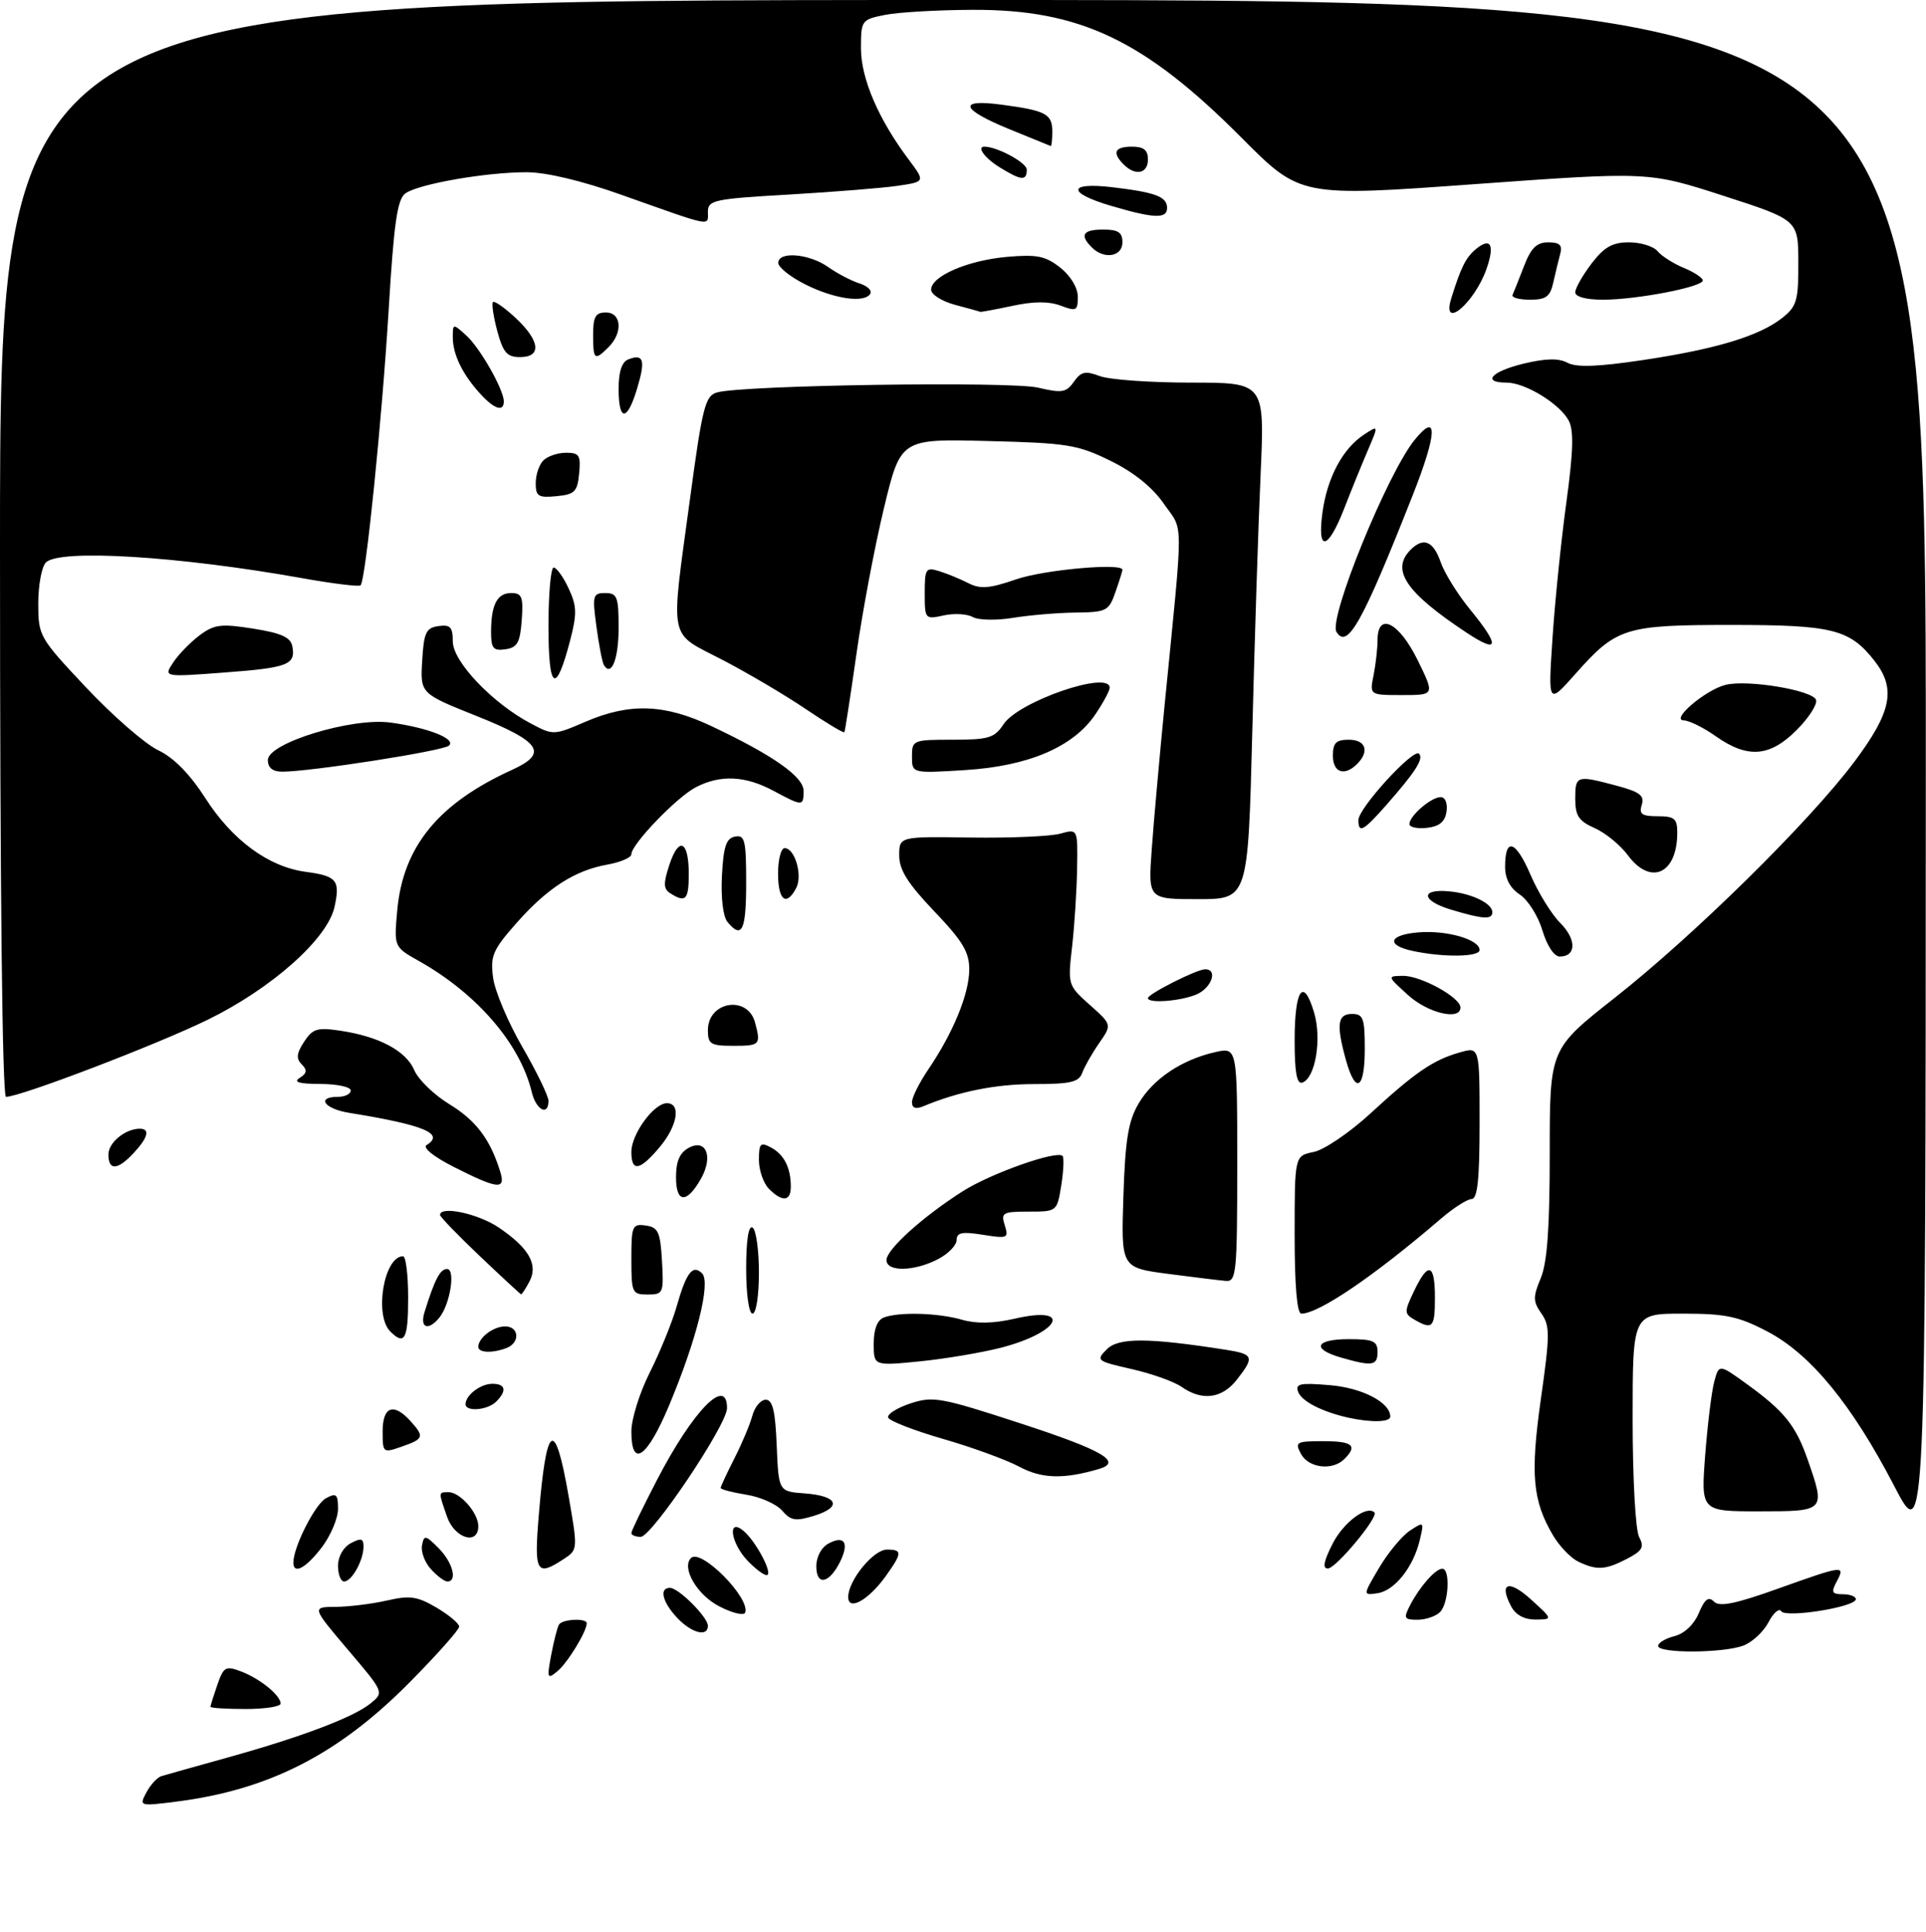 <?xml version="1.0" encoding="UTF-8" standalone="no"?>
<!DOCTYPE svg PUBLIC "-//W3C//DTD SVG 1.1//EN" "http://www.w3.org/Graphics/SVG/1.1/DTD/svg11.dtd" >
<svg xmlns="http://www.w3.org/2000/svg" xmlns:xlink="http://www.w3.org/1999/xlink" version="1.1" viewBox="0 0 302 303">
 <g >
 <path fill="currentColor"
d=" M 22.96 281.07 C 23.60 279.87 24.66 278.72 25.32 278.52 C 25.97 278.32 30.55 277.04 35.50 275.66 C 47.17 272.42 55.38 269.32 58.08 267.14 C 60.24 265.39 60.24 265.39 54.55 258.70 C 48.87 252.00 48.87 252.00 52.69 251.98 C 54.78 251.96 58.39 251.51 60.70 250.98 C 64.27 250.16 65.44 250.33 68.45 252.10 C 70.40 253.26 72.00 254.59 72.00 255.08 C 72.00 255.57 68.51 259.49 64.25 263.80 C 53.04 275.14 42.09 280.72 27.50 282.54 C 21.86 283.25 21.81 283.23 22.96 281.07 Z  M 33.00 267.65 C 33.00 267.46 33.49 265.91 34.08 264.20 C 35.07 261.36 35.38 261.19 37.83 262.12 C 40.80 263.26 44.00 265.86 44.00 267.15 C 44.00 267.62 41.52 268.00 38.50 268.00 C 35.48 268.00 33.00 267.84 33.00 267.65 Z  M 86.43 259.51 C 86.85 257.31 87.39 255.17 87.65 254.76 C 88.18 253.89 92.00 253.71 92.00 254.55 C 92.00 255.84 89.00 260.76 87.41 262.07 C 85.81 263.40 85.74 263.21 86.43 259.51 Z  M 260.00 258.11 C 260.00 257.62 261.15 256.93 262.56 256.57 C 264.11 256.18 265.62 254.76 266.37 252.97 C 267.31 250.75 267.90 250.30 268.76 251.16 C 269.62 252.02 272.09 251.52 278.72 249.15 C 289.11 245.44 289.39 245.40 288.00 248.00 C 287.09 249.70 287.24 250.00 288.96 250.00 C 290.08 250.00 291.00 250.35 291.00 250.78 C 291.00 252.00 279.98 253.77 279.29 252.66 C 278.97 252.14 278.07 252.92 277.30 254.40 C 276.52 255.88 274.76 257.52 273.38 258.05 C 270.21 259.25 260.00 259.30 260.00 258.11 Z  M 106.17 253.69 C 103.86 251.22 103.32 249.00 105.05 249.00 C 106.40 249.00 111.00 253.60 111.00 254.95 C 111.00 256.77 108.43 256.09 106.17 253.69 Z  M 112.76 251.89 C 109.29 250.10 106.82 245.85 108.35 244.32 C 109.90 242.76 117.68 250.60 116.84 252.88 C 116.65 253.40 114.82 252.96 112.76 251.89 Z  M 221.09 251.75 C 222.61 248.81 225.09 246.00 226.15 246.00 C 227.44 246.00 227.16 251.44 225.80 252.80 C 225.14 253.46 223.55 254.00 222.26 254.00 C 220.17 254.00 220.05 253.77 221.09 251.75 Z  M 236.97 251.94 C 234.97 248.21 236.55 247.63 240.05 250.81 C 243.50 253.94 243.50 253.94 240.79 253.97 C 239.05 253.99 237.67 253.26 236.97 251.94 Z  M 133.00 250.44 C 133.00 247.84 136.95 243.00 139.07 243.00 C 141.50 243.00 141.49 243.51 138.93 247.10 C 136.22 250.91 133.00 252.72 133.00 250.44 Z  M 216.24 245.87 C 217.64 243.50 219.81 240.88 221.06 240.04 C 223.29 238.57 223.32 238.60 222.62 241.52 C 221.61 245.77 218.68 249.44 216.00 249.84 C 213.69 250.18 213.69 250.18 216.24 245.87 Z  M 53.00 245.54 C 53.00 244.09 53.83 242.63 55.00 242.00 C 56.61 241.14 57.00 241.24 57.00 242.53 C 57.00 244.68 55.16 248.00 53.96 248.00 C 53.43 248.00 53.00 246.89 53.00 245.54 Z  M 67.57 246.07 C 66.61 245.02 65.98 243.33 66.17 242.34 C 66.49 240.67 66.71 240.71 68.76 242.76 C 70.98 244.98 71.78 248.00 70.15 248.00 C 69.69 248.00 68.53 247.13 67.57 246.07 Z  M 128.00 245.62 C 128.00 244.12 128.80 242.64 129.94 242.03 C 132.44 240.70 133.20 241.97 131.69 244.98 C 129.99 248.36 128.00 248.71 128.00 245.62 Z  M 117.17 244.69 C 114.55 241.90 114.04 237.95 116.57 240.05 C 118.56 241.71 121.33 247.00 120.20 247.00 C 119.73 247.00 118.37 245.96 117.17 244.69 Z  M 46.00 245.02 C 46.00 242.59 49.42 235.84 51.12 234.94 C 52.74 234.07 53.00 234.30 53.00 236.62 C 53.00 238.10 51.85 240.82 50.45 242.66 C 47.95 245.93 46.00 246.97 46.00 245.02 Z  M 84.47 237.75 C 85.67 223.08 86.99 222.17 89.14 234.51 C 90.62 243.02 90.62 243.02 88.35 244.51 C 84.13 247.27 83.74 246.59 84.47 237.75 Z  M 208.96 242.07 C 210.68 238.71 214.32 235.99 215.52 237.18 C 216.20 237.86 209.51 245.92 208.23 245.96 C 207.33 245.99 207.55 244.85 208.96 242.07 Z  M 247.42 244.86 C 246.28 244.30 244.53 242.47 243.53 240.79 C 240.30 235.32 239.94 231.19 241.62 219.32 C 243.04 209.32 243.05 207.91 241.69 205.97 C 240.37 204.09 240.36 203.38 241.59 200.44 C 242.61 198.00 243.00 192.53 243.00 180.78 C 243.00 164.50 243.00 164.50 253.16 156.50 C 265.60 146.71 283.68 128.90 290.74 119.49 C 296.62 111.65 297.35 107.99 293.91 103.61 C 290.03 98.67 287.34 98.00 271.50 98.00 C 254.75 98.00 253.47 98.40 246.99 105.72 C 242.74 110.50 242.74 110.50 243.44 100.00 C 243.82 94.22 244.80 84.67 245.61 78.76 C 246.70 70.78 246.79 67.48 245.97 65.95 C 244.56 63.31 239.16 60.01 236.25 60.00 C 232.27 60.00 233.85 58.24 238.92 57.02 C 242.40 56.19 244.41 56.15 245.79 56.89 C 247.20 57.64 250.55 57.52 257.63 56.46 C 269.07 54.75 275.84 52.70 279.44 49.87 C 281.73 48.06 282.00 47.16 281.98 41.18 C 281.97 34.50 281.97 34.50 270.23 30.70 C 258.50 26.91 258.50 26.91 231.20 28.88 C 203.89 30.86 203.89 30.86 194.70 21.62 C 179.43 6.28 169.32 1.47 152.50 1.54 C 147.00 1.56 140.81 1.92 138.75 2.34 C 135.09 3.07 135.00 3.19 135.00 7.58 C 135.00 12.30 137.74 18.70 142.47 25.00 C 145.09 28.50 145.09 28.50 140.75 29.14 C 138.37 29.49 130.70 30.10 123.71 30.51 C 111.92 31.19 111.00 31.38 111.00 33.24 C 111.00 35.51 111.92 35.69 97.50 30.57 C 91.26 28.35 85.65 27.01 82.58 27.01 C 76.21 27.00 65.57 28.86 63.55 30.34 C 62.30 31.26 61.76 34.99 60.95 48.50 C 59.90 65.78 57.34 90.99 56.54 91.79 C 56.30 92.03 52.14 91.52 47.30 90.65 C 28.02 87.21 9.34 86.06 7.20 88.20 C 6.54 88.86 6.00 91.75 6.00 94.62 C 6.00 99.74 6.14 99.98 13.55 107.86 C 17.70 112.27 22.77 116.68 24.81 117.65 C 27.26 118.82 29.76 121.37 32.19 125.15 C 36.43 131.77 42.11 135.94 47.95 136.72 C 52.82 137.37 53.37 138.04 52.45 142.23 C 51.35 147.23 42.60 155.01 32.53 159.93 C 24.51 163.85 3.18 172.00 0.95 172.00 C 0.36 172.00 0.00 139.95 0.00 86.00 C 0.00 0.00 0.00 0.00 151.00 0.00 C 302.00 0.00 302.00 0.00 301.97 121.25 C 301.93 242.50 301.93 242.50 296.99 232.98 C 290.36 220.21 283.88 212.33 277.13 208.80 C 272.58 206.42 270.58 206.00 263.89 206.00 C 256.00 206.00 256.00 206.00 256.00 222.57 C 256.00 231.88 256.45 239.96 257.02 241.03 C 257.87 242.62 257.54 243.19 255.07 244.47 C 251.69 246.21 250.36 246.28 247.42 244.86 Z  M 70.10 237.85 C 68.73 233.92 68.72 234.00 70.35 234.00 C 72.15 234.00 75.00 237.26 75.00 239.33 C 75.00 242.37 71.28 241.25 70.10 237.85 Z  M 99.00 240.40 C 99.00 240.07 100.84 236.28 103.08 231.96 C 108.70 221.15 114.00 215.75 114.00 220.82 C 114.00 223.43 102.20 241.00 100.46 241.00 C 99.65 241.00 99.00 240.73 99.00 240.40 Z  M 122.64 236.89 C 121.76 235.87 119.24 234.74 117.02 234.39 C 114.81 234.03 113.00 233.56 113.00 233.33 C 113.00 233.11 113.97 231.03 115.15 228.71 C 116.33 226.39 117.60 223.38 117.97 222.00 C 118.34 220.62 119.29 219.50 120.07 219.50 C 121.15 219.50 121.57 221.26 121.79 226.69 C 122.09 233.89 122.09 233.89 126.21 234.19 C 131.40 234.58 132.11 236.32 127.64 237.70 C 124.74 238.59 123.99 238.46 122.64 236.89 Z  M 267.37 228.25 C 267.74 223.44 268.38 218.24 268.79 216.69 C 269.54 213.88 269.54 213.88 274.00 217.11 C 279.80 221.32 281.59 223.55 283.46 228.93 C 286.26 236.97 286.23 237.00 275.86 237.00 C 266.71 237.00 266.71 237.00 267.37 228.25 Z  M 159.82 230.00 C 157.80 228.92 152.42 226.95 147.86 225.64 C 143.31 224.32 139.44 222.82 139.26 222.29 C 139.09 221.77 140.66 220.77 142.76 220.08 C 146.30 218.91 147.52 219.13 159.96 223.19 C 172.92 227.42 176.08 229.25 172.31 230.36 C 166.77 231.99 163.34 231.89 159.82 230.00 Z  M 204.00 228.00 C 203.00 226.14 203.24 226.00 207.46 226.00 C 212.10 226.00 212.92 226.68 210.80 228.80 C 208.94 230.66 205.19 230.22 204.00 228.00 Z  M 60.00 224.45 C 60.00 220.56 61.71 219.92 64.35 222.83 C 66.58 225.30 66.47 225.64 63.00 226.85 C 60.04 227.88 60.00 227.84 60.00 224.45 Z  M 99.00 224.47 C 99.00 222.53 100.30 218.37 101.89 215.22 C 103.47 212.07 105.35 207.47 106.06 205.00 C 107.61 199.54 108.61 198.21 110.09 199.69 C 111.49 201.09 109.24 210.09 104.90 220.43 C 101.46 228.63 99.00 230.32 99.00 224.47 Z  M 211.50 222.33 C 207.37 221.42 204.12 219.77 203.56 218.28 C 203.06 216.99 203.82 216.82 208.47 217.21 C 213.59 217.63 218.00 219.92 218.00 222.15 C 218.00 223.02 215.03 223.10 211.50 222.33 Z  M 73.00 220.20 C 73.00 218.79 75.35 217.00 77.20 217.00 C 79.28 217.00 79.52 218.08 77.80 219.80 C 76.45 221.15 73.00 221.43 73.00 220.20 Z  M 185.29 217.49 C 184.11 216.66 180.58 215.40 177.44 214.69 C 171.94 213.44 171.81 213.34 173.56 211.58 C 175.40 209.74 180.06 209.76 192.25 211.67 C 196.58 212.35 196.74 212.79 193.93 216.37 C 191.60 219.33 188.49 219.73 185.29 217.49 Z  M 137.00 210.71 C 137.00 208.44 137.56 207.00 138.58 206.61 C 140.95 205.70 147.08 205.87 150.86 206.96 C 153.10 207.60 155.81 207.55 159.10 206.79 C 168.26 204.67 166.30 208.92 157.00 211.33 C 153.97 212.11 148.24 213.08 144.25 213.48 C 137.00 214.20 137.00 214.20 137.00 210.71 Z  M 210.25 212.88 C 205.58 211.53 206.25 210.00 211.50 210.00 C 215.33 210.00 216.00 210.30 216.00 212.00 C 216.00 214.18 215.18 214.30 210.25 212.88 Z  M 75.00 211.20 C 75.00 209.79 77.35 208.00 79.20 208.00 C 81.42 208.00 81.58 210.56 79.42 211.39 C 77.20 212.24 75.00 212.15 75.00 211.20 Z  M 61.20 208.80 C 58.64 206.24 60.21 197.00 63.20 197.00 C 63.64 197.00 64.00 199.93 64.00 203.50 C 64.00 210.00 63.45 211.05 61.20 208.80 Z  M 66.57 205.75 C 68.17 200.61 69.01 199.00 70.10 199.00 C 71.47 199.00 70.57 204.60 68.87 206.65 C 67.13 208.76 65.79 208.24 66.57 205.75 Z  M 221.78 206.94 C 220.17 206.00 220.17 205.72 221.72 202.47 C 223.95 197.78 225.00 198.11 225.00 203.50 C 225.00 208.19 224.63 208.59 221.78 206.94 Z  M 117.00 198.94 C 117.00 194.49 117.37 192.11 118.00 192.50 C 118.55 192.84 119.00 196.02 119.00 199.56 C 119.00 203.19 118.56 206.00 118.00 206.00 C 117.43 206.00 117.00 202.98 117.00 198.94 Z  M 203.00 193.62 C 203.00 181.25 203.00 181.25 205.98 180.65 C 207.61 180.33 211.61 177.62 214.86 174.63 C 221.90 168.15 224.71 166.23 228.88 165.04 C 232.00 164.14 232.00 164.14 232.00 176.07 C 232.00 184.93 231.68 188.01 230.75 188.03 C 230.06 188.04 227.93 189.41 226.00 191.06 C 215.49 200.09 206.80 206.00 204.05 206.00 C 203.37 206.00 203.00 201.60 203.00 193.62 Z  M 75.25 196.99 C 71.81 193.72 69.00 190.81 69.00 190.53 C 69.00 189.03 75.01 190.32 78.24 192.52 C 82.98 195.74 84.43 198.33 83.00 201.00 C 82.41 202.10 81.83 202.98 81.71 202.97 C 81.60 202.95 78.69 200.26 75.25 196.99 Z  M 99.00 197.43 C 99.00 192.23 99.15 191.88 101.25 192.18 C 103.21 192.46 103.54 193.18 103.80 197.75 C 104.09 202.79 104.00 203.00 101.55 203.00 C 99.12 203.00 99.00 202.74 99.00 197.43 Z  M 183.15 199.76 C 175.79 198.79 175.79 198.79 176.15 187.64 C 176.44 178.69 176.91 175.82 178.54 173.04 C 180.80 169.19 185.29 166.18 190.54 164.99 C 194.00 164.21 194.00 164.21 194.00 182.61 C 194.00 199.51 193.86 200.99 192.25 200.87 C 191.29 200.79 187.19 200.29 183.15 199.76 Z  M 139.00 197.60 C 139.00 195.93 144.71 190.78 150.97 186.80 C 155.38 184.00 165.69 180.35 166.61 181.27 C 166.86 181.53 166.77 183.59 166.41 185.87 C 165.75 189.99 165.73 190.00 161.30 190.00 C 157.22 190.00 156.92 190.17 157.55 192.15 C 158.19 194.17 157.99 194.25 154.11 193.63 C 150.85 193.11 150.00 193.28 150.00 194.46 C 150.00 195.28 148.67 196.64 147.05 197.47 C 143.32 199.40 139.00 199.47 139.00 197.60 Z  M 106.00 184.62 C 106.00 182.09 106.58 180.76 108.01 179.99 C 110.74 178.53 111.86 181.38 109.92 184.83 C 107.68 188.79 106.00 188.70 106.00 184.62 Z  M 120.57 186.43 C 119.71 185.56 119.00 183.52 119.00 181.89 C 119.00 179.30 119.24 179.06 120.88 179.94 C 122.95 181.04 124.00 183.12 124.00 186.08 C 124.00 188.41 122.68 188.54 120.57 186.43 Z  M 71.13 182.98 C 68.03 181.41 66.23 179.97 66.88 179.57 C 69.79 177.78 66.54 176.42 54.75 174.51 C 50.84 173.88 49.53 172.00 53.00 172.00 C 54.10 172.00 55.00 171.55 55.00 171.00 C 55.00 170.45 52.86 169.99 50.25 169.98 C 46.88 169.97 45.93 169.69 46.99 169.03 C 48.14 168.30 48.21 167.81 47.31 166.91 C 46.41 166.01 46.49 165.18 47.68 163.37 C 49.02 161.31 49.75 161.09 53.36 161.63 C 59.45 162.54 63.67 164.79 64.96 167.82 C 65.58 169.29 68.07 171.70 70.48 173.17 C 74.64 175.70 76.88 178.68 78.44 183.75 C 79.33 186.63 78.08 186.50 71.13 182.98 Z  M 17.00 181.04 C 17.00 179.17 19.65 177.00 21.93 177.00 C 23.57 177.00 23.21 178.40 20.96 180.81 C 18.43 183.53 17.00 183.61 17.00 181.04 Z  M 99.00 180.63 C 99.00 177.84 102.53 173.00 104.57 173.00 C 106.83 173.00 106.24 176.57 103.41 179.92 C 100.31 183.61 99.00 183.82 99.00 180.63 Z  M 83.38 171.25 C 81.56 163.68 74.80 155.83 65.70 150.71 C 61.77 148.50 61.77 148.50 62.29 142.75 C 63.20 132.75 68.73 125.98 80.32 120.71 C 86.02 118.11 84.82 116.31 74.70 112.27 C 65.90 108.75 65.90 108.75 66.20 103.63 C 66.46 99.18 66.80 98.46 68.75 98.18 C 70.61 97.92 71.00 98.33 71.00 100.60 C 71.00 103.73 77.18 110.24 83.17 113.42 C 86.76 115.33 86.81 115.33 91.83 113.17 C 98.74 110.20 104.21 110.39 111.56 113.87 C 121.21 118.43 126.00 121.80 126.00 124.01 C 126.00 126.47 125.86 126.47 121.26 124.00 C 116.86 121.64 112.95 121.46 109.13 123.44 C 106.13 124.98 99.00 132.40 99.00 133.96 C 99.00 134.48 97.31 135.21 95.25 135.58 C 90.12 136.49 85.82 139.26 80.93 144.81 C 77.26 148.98 76.86 149.92 77.32 153.33 C 77.60 155.43 79.67 160.33 81.92 164.21 C 84.16 168.09 86.00 171.88 86.00 172.63 C 86.00 175.09 84.05 174.07 83.38 171.25 Z  M 143.00 172.84 C 143.00 172.08 144.16 169.76 145.57 167.68 C 149.46 161.95 151.95 155.89 151.98 152.09 C 152.00 149.31 150.99 147.62 146.50 142.91 C 142.35 138.56 141.00 136.42 141.00 134.16 C 141.00 131.17 141.00 131.17 152.25 131.34 C 158.44 131.43 164.74 131.15 166.25 130.73 C 169.00 129.96 169.00 129.96 168.89 136.23 C 168.83 139.68 168.48 145.20 168.10 148.50 C 167.42 154.43 167.46 154.54 170.89 157.59 C 174.36 160.68 174.36 160.68 172.34 163.59 C 171.23 165.19 170.04 167.29 169.69 168.25 C 169.18 169.69 167.83 170.00 162.19 170.00 C 156.13 170.00 150.37 171.15 144.75 173.49 C 143.58 173.97 143.00 173.76 143.00 172.84 Z  M 203.00 163.14 C 203.00 155.13 204.37 153.15 206.04 158.74 C 207.29 162.91 206.26 169.08 204.20 169.77 C 203.34 170.05 203.00 168.17 203.00 163.14 Z  M 211.05 166.25 C 209.50 160.66 209.72 159.00 212.00 159.00 C 213.76 159.00 214.00 159.67 214.00 164.50 C 214.00 170.84 212.57 171.70 211.05 166.25 Z  M 111.00 161.55 C 111.00 157.02 117.23 156.01 118.39 160.34 C 119.33 163.84 119.18 164.00 115.00 164.00 C 111.42 164.00 111.00 163.74 111.00 161.55 Z  M 220.77 156.03 C 217.50 153.06 217.50 153.06 220.00 153.03 C 222.80 153.00 229.00 156.42 229.00 157.99 C 229.00 160.09 223.90 158.88 220.77 156.03 Z  M 180.00 156.52 C 180.00 155.87 187.66 152.00 188.96 152.00 C 191.08 152.00 189.91 155.08 187.43 156.02 C 184.77 157.04 180.00 157.36 180.00 156.52 Z  M 221.50 149.12 C 217.20 148.20 217.80 146.55 222.56 146.20 C 226.99 145.88 232.00 147.35 232.00 148.98 C 232.00 150.08 226.35 150.16 221.50 149.12 Z  M 241.85 145.90 C 241.18 143.64 239.58 141.12 238.31 140.28 C 236.80 139.29 236.00 137.79 236.00 135.94 C 236.00 131.24 237.64 131.74 239.97 137.14 C 241.18 139.96 243.28 143.37 244.65 144.74 C 247.22 147.31 247.18 150.00 244.57 150.00 C 243.69 150.00 242.58 148.32 241.85 145.90 Z  M 114.07 144.58 C 113.38 143.75 113.02 140.78 113.20 137.34 C 113.44 132.74 113.87 131.45 115.25 131.19 C 116.79 130.89 117.00 131.75 117.00 138.43 C 117.00 145.93 116.34 147.32 114.07 144.58 Z  M 227.50 142.64 C 222.89 141.25 222.66 139.37 227.15 139.77 C 230.70 140.08 234.00 141.65 234.00 143.04 C 234.00 144.25 232.55 144.16 227.50 142.64 Z  M 105.13 140.10 C 104.02 139.40 103.99 138.57 104.96 135.61 C 106.45 131.09 108.00 131.83 108.00 137.06 C 108.00 141.10 107.52 141.61 105.13 140.10 Z  M 122.00 137.00 C 122.00 134.80 122.46 133.00 123.03 133.00 C 124.64 133.00 125.88 137.28 124.85 139.25 C 123.29 142.22 122.00 141.19 122.00 137.00 Z  M 180.59 133.25 C 180.89 128.99 181.81 118.75 182.62 110.50 C 185.60 80.34 185.61 83.49 182.51 79.02 C 180.71 76.41 177.79 74.06 174.12 72.26 C 168.97 69.73 167.35 69.47 154.86 69.16 C 141.23 68.81 141.23 68.81 138.61 79.66 C 137.17 85.62 135.23 95.90 134.30 102.50 C 133.36 109.10 132.51 114.64 132.40 114.82 C 132.28 115.00 129.56 113.36 126.34 111.19 C 123.13 109.01 117.24 105.54 113.25 103.46 C 104.71 99.02 105.11 101.04 108.18 78.32 C 110.14 63.79 110.57 62.08 112.43 61.54 C 116.41 60.39 158.41 59.77 162.77 60.79 C 166.51 61.67 167.20 61.56 168.38 59.87 C 169.50 58.27 170.18 58.12 172.43 58.97 C 173.91 59.54 180.34 60.00 186.72 60.00 C 198.30 60.00 198.30 60.00 197.67 74.25 C 197.31 82.09 196.73 100.31 196.36 114.75 C 195.69 141.00 195.69 141.00 187.86 141.00 C 180.03 141.00 180.03 141.00 180.59 133.25 Z  M 255.24 134.10 C 254.06 132.51 251.72 130.60 250.05 129.86 C 247.55 128.76 247.00 127.92 247.00 125.26 C 247.00 121.59 247.21 121.53 253.49 123.21 C 257.13 124.18 257.89 124.76 257.43 126.21 C 256.97 127.66 257.44 128.00 259.93 128.00 C 262.56 128.00 263.00 128.37 263.00 130.57 C 263.00 137.04 258.82 138.95 255.24 134.10 Z  M 213.00 128.60 C 213.00 126.73 221.61 117.31 222.50 118.19 C 223.29 118.96 221.97 121.03 217.28 126.35 C 213.77 130.33 213.00 130.73 213.00 128.60 Z  M 221.00 129.22 C 221.00 127.94 224.41 125.00 225.90 125.00 C 226.61 125.00 227.00 125.95 226.82 127.25 C 226.59 128.86 225.72 129.59 223.75 129.82 C 222.24 129.99 221.00 129.72 221.00 129.22 Z  M 42.00 119.18 C 42.00 116.51 55.20 112.48 61.23 113.31 C 67.11 114.11 71.55 115.86 70.41 116.92 C 69.51 117.76 48.61 121.02 44.25 121.01 C 42.74 121.00 42.00 120.40 42.00 119.18 Z  M 143.00 118.64 C 143.00 116.06 143.15 116.00 149.38 116.00 C 155.03 116.00 155.95 115.72 157.35 113.58 C 159.71 109.99 174.00 105.07 174.00 107.85 C 174.00 108.32 172.99 110.20 171.75 112.03 C 168.31 117.13 161.27 120.14 151.35 120.76 C 143.00 121.28 143.00 121.28 143.00 118.64 Z  M 209.00 118.50 C 209.00 116.50 209.50 116.00 211.50 116.00 C 214.16 116.00 214.78 117.82 212.80 119.80 C 210.82 121.78 209.00 121.16 209.00 118.50 Z  M 269.03 115.45 C 267.12 114.10 264.87 112.99 264.03 112.97 C 261.86 112.92 267.41 108.19 270.56 107.40 C 274.01 106.53 284.25 108.24 284.76 109.76 C 284.99 110.46 283.61 112.59 281.69 114.51 C 277.49 118.71 274.02 118.97 269.03 115.45 Z  M 215.38 105.88 C 215.72 104.16 216.00 101.68 216.00 100.38 C 216.00 95.89 219.37 97.57 222.28 103.50 C 224.98 109.00 224.98 109.00 219.86 109.00 C 214.75 109.00 214.75 109.00 215.38 105.88 Z  M 86.00 98.20 C 86.00 93.14 86.37 89.00 86.81 89.00 C 87.26 89.00 88.32 90.46 89.15 92.25 C 90.45 95.01 90.49 96.23 89.41 100.38 C 87.16 109.04 86.00 108.30 86.00 98.20 Z  M 27.17 103.87 C 28.01 102.60 29.88 100.69 31.31 99.62 C 33.60 97.91 34.66 97.78 39.71 98.58 C 44.12 99.28 45.57 99.94 45.84 101.36 C 46.38 104.25 45.16 104.72 35.07 105.47 C 25.64 106.18 25.64 106.18 27.17 103.87 Z  M 94.68 104.27 C 94.43 103.84 93.91 101.14 93.52 98.25 C 92.86 93.36 92.96 93.00 94.91 93.00 C 96.77 93.00 97.00 93.59 97.00 98.44 C 97.00 103.36 95.86 106.24 94.68 104.27 Z  M 77.00 99.15 C 77.00 94.84 77.94 93.00 80.16 93.00 C 81.84 93.00 82.07 93.60 81.81 97.25 C 81.55 100.78 81.12 101.55 79.25 101.82 C 77.35 102.09 77.00 101.68 77.00 99.15 Z  M 230.00 99.24 C 220.42 92.90 218.03 89.37 221.20 86.20 C 223.20 84.20 224.75 84.84 225.90 88.15 C 226.50 89.88 228.57 93.21 230.50 95.56 C 235.23 101.34 235.07 102.59 230.00 99.24 Z  M 209.56 99.09 C 208.27 97.02 217.54 74.26 221.81 68.99 C 225.51 64.43 225.38 67.90 221.48 77.75 C 213.61 97.69 211.27 101.87 209.56 99.09 Z  M 152.53 96.76 C 151.65 96.26 149.59 96.15 147.96 96.51 C 145.05 97.15 145.00 97.09 145.00 93.01 C 145.00 89.17 145.17 88.92 147.25 89.56 C 148.49 89.94 150.55 90.79 151.83 91.44 C 153.72 92.41 155.13 92.30 159.33 90.85 C 163.69 89.34 176.00 88.24 176.00 89.35 C 176.00 89.54 175.51 91.12 174.90 92.85 C 173.87 95.82 173.51 96.00 168.65 96.06 C 165.82 96.09 161.40 96.47 158.82 96.89 C 156.25 97.31 153.42 97.26 152.53 96.76 Z  M 207.37 80.34 C 208.11 74.91 210.53 70.37 213.84 68.18 C 216.18 66.64 216.18 66.64 214.50 70.57 C 213.57 72.73 211.89 76.86 210.77 79.75 C 208.20 86.34 206.50 86.63 207.37 80.34 Z  M 84.00 75.76 C 84.00 74.46 84.54 72.86 85.20 72.20 C 85.86 71.54 87.46 71.00 88.76 71.00 C 90.83 71.00 91.09 71.41 90.81 74.25 C 90.54 77.11 90.11 77.54 87.25 77.81 C 84.41 78.09 84.00 77.83 84.00 75.76 Z  M 97.00 60.97 C 97.00 58.26 97.51 56.74 98.54 56.35 C 100.93 55.43 101.24 56.46 99.91 60.90 C 98.35 66.13 97.00 66.16 97.00 60.97 Z  M 75.30 61.75 C 72.52 58.70 71.00 55.58 71.00 52.91 C 71.00 50.72 71.02 50.71 73.11 52.60 C 75.27 54.55 79.00 61.11 79.00 62.96 C 79.00 64.65 77.49 64.16 75.30 61.75 Z  M 77.97 51.90 C 77.37 49.64 77.06 47.61 77.30 47.37 C 77.53 47.13 79.14 48.26 80.86 49.87 C 84.69 53.45 84.97 56.00 81.54 56.00 C 79.50 56.00 78.89 55.29 77.97 51.90 Z  M 93.00 52.50 C 93.00 49.67 93.38 49.00 95.00 49.00 C 97.45 49.00 97.70 52.16 95.43 54.43 C 93.22 56.63 93.00 56.46 93.00 52.50 Z  M 149.75 47.80 C 147.69 47.25 146.00 46.18 146.00 45.43 C 146.00 43.31 151.72 40.83 157.91 40.28 C 162.61 39.87 163.94 40.14 166.25 41.97 C 167.88 43.26 169.00 45.12 169.00 46.55 C 169.00 48.74 168.77 48.86 166.32 47.93 C 164.49 47.24 162.09 47.24 158.77 47.96 C 156.09 48.53 153.81 48.95 153.70 48.90 C 153.59 48.84 151.81 48.35 149.75 47.80 Z  M 227.57 46.75 C 229.07 41.93 229.85 40.37 231.42 39.07 C 233.74 37.14 234.41 38.37 233.10 42.13 C 231.21 47.56 225.95 51.95 227.57 46.75 Z  M 126.29 44.61 C 123.97 43.45 122.06 41.94 122.04 41.25 C 121.98 39.37 126.84 39.75 129.85 41.87 C 131.31 42.90 133.52 44.05 134.76 44.44 C 136.01 44.83 136.77 45.56 136.46 46.07 C 135.54 47.56 130.84 46.89 126.29 44.61 Z  M 237.17 46.25 C 237.36 45.84 238.16 43.81 238.96 41.75 C 240.06 38.88 240.96 38.00 242.77 38.00 C 244.54 38.00 245.01 38.44 244.66 39.75 C 244.40 40.71 243.91 42.74 243.57 44.25 C 243.07 46.52 242.43 47.00 239.90 47.00 C 238.21 47.00 236.99 46.66 237.17 46.25 Z  M 247.00 45.84 C 247.00 45.21 248.15 43.18 249.55 41.34 C 251.54 38.73 252.83 38.00 255.43 38.00 C 257.26 38.00 259.28 38.63 259.91 39.39 C 260.55 40.16 262.40 41.34 264.03 42.01 C 265.66 42.69 267.00 43.58 267.00 43.98 C 267.00 45.00 256.62 47.00 251.33 47.00 C 248.72 47.00 247.00 46.54 247.00 45.84 Z  M 171.20 38.80 C 169.25 36.85 169.80 36.00 173.00 36.00 C 175.33 36.00 176.00 36.44 176.00 38.00 C 176.00 40.26 173.13 40.73 171.20 38.80 Z  M 174.25 32.29 C 167.28 30.24 167.38 28.53 174.41 29.36 C 181.19 30.16 183.00 30.84 183.00 32.61 C 183.00 34.34 180.96 34.27 174.25 32.29 Z  M 156.75 26.24 C 154.43 24.81 153.10 23.00 154.35 23.00 C 156.36 23.00 161.00 25.51 161.00 26.60 C 161.00 28.41 160.13 28.33 156.75 26.24 Z  M 176.20 25.80 C 174.34 23.94 174.77 23.00 177.50 23.00 C 179.33 23.00 180.00 23.53 180.00 25.00 C 180.00 27.23 178.04 27.64 176.20 25.80 Z  M 158.25 20.25 C 150.63 17.13 150.11 15.49 157.01 16.41 C 163.98 17.33 165.00 17.87 165.00 20.61 C 165.00 21.92 164.89 22.96 164.75 22.90 C 164.61 22.85 161.69 21.65 158.25 20.25 Z "/>
</g>
</svg>